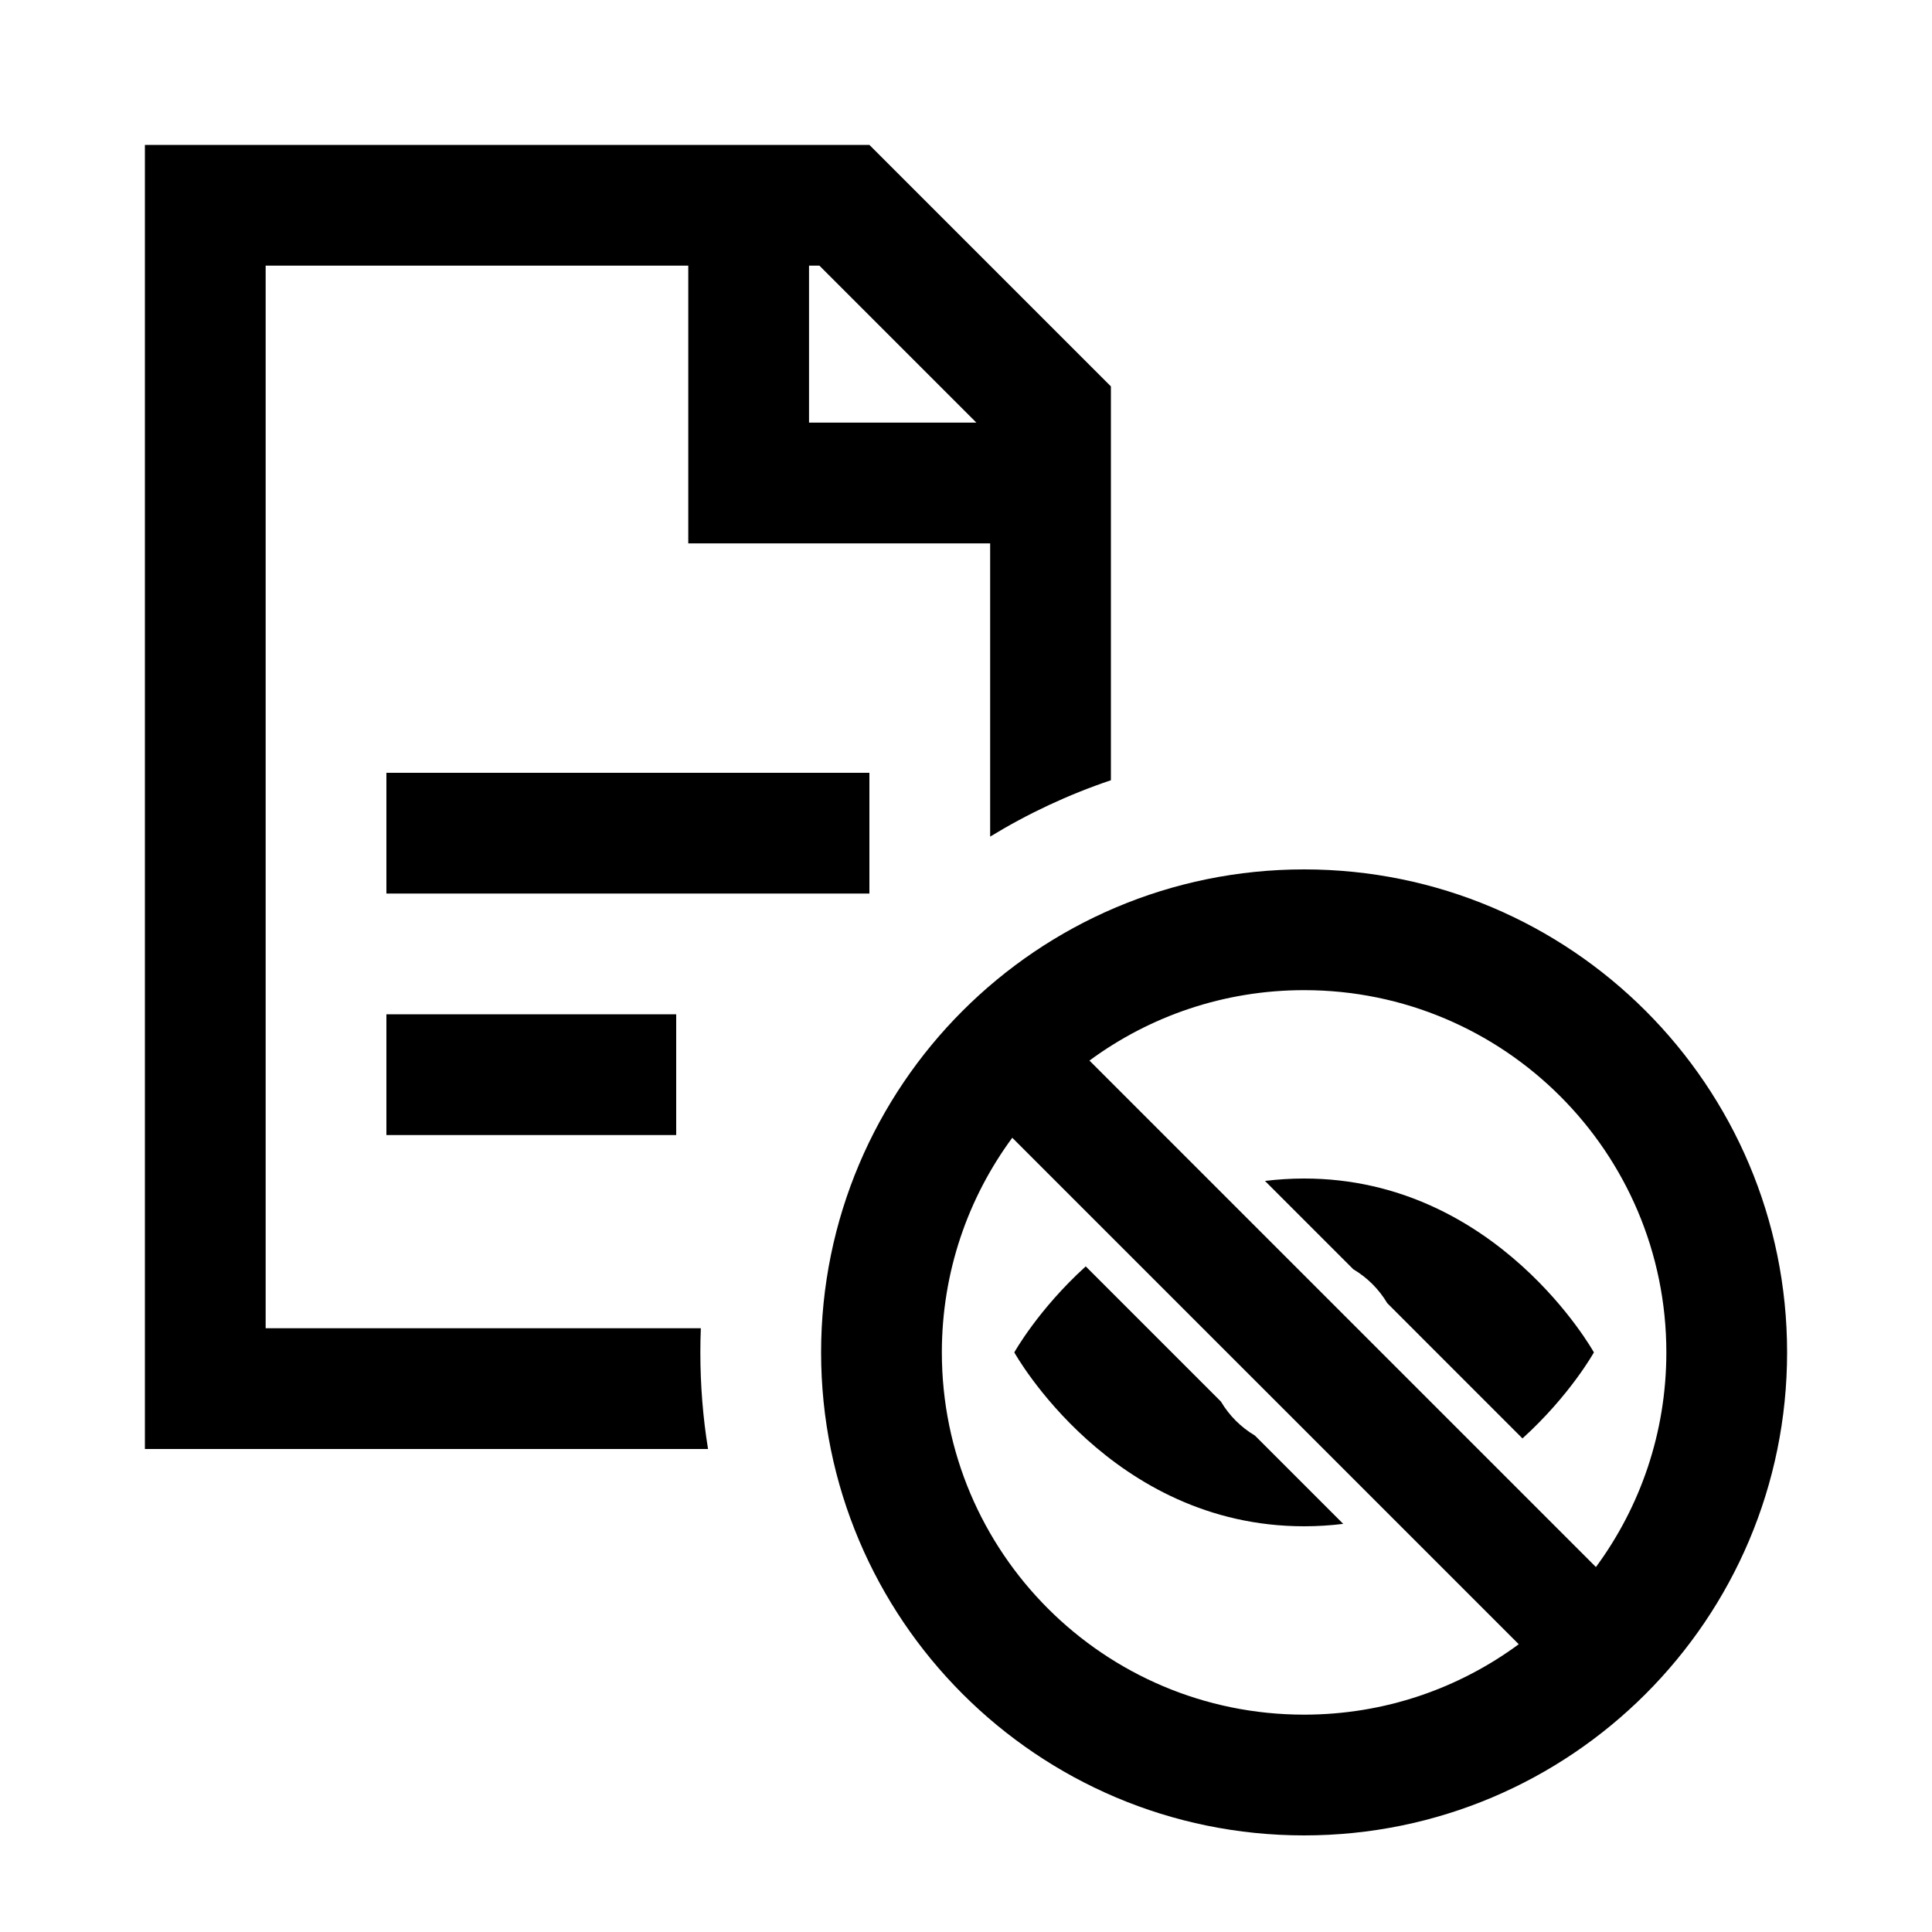 <svg width="40" height="40" viewBox="0 0 40 40" xmlns="http://www.w3.org/2000/svg">
<path fill-rule="evenodd" clip-rule="evenodd" d="M5.5 27.5H14.51C14.503 27.666 14.5 27.832 14.5 28C14.5 28.681 14.554 29.349 14.659 30H3V3H18L23 8V16.154C22.119 16.451 21.281 16.844 20.5 17.321V11.25H14.25V5.5H5.5V27.5ZM20.215 8.75L16.965 5.5H16.75V8.75H20.215Z"/>
<path d="M8 16H18V18.5H8V16Z"/>
<path d="M14 21H8V23.5H14V21Z"/>
<path d="M22.479 26.219C21.493 27.113 21 28 21 28C21 28 23 31.6 27 31.6C27.28 31.6 27.55 31.582 27.81 31.55L25.982 29.722C25.692 29.55 25.45 29.308 25.278 29.018L22.479 26.219Z"/>
<path d="M28.722 26.981L31.521 29.781C32.507 28.887 33 28 33 28C33 28 31 24.4 27 24.4C26.72 24.4 26.451 24.418 26.19 24.45L28.018 26.278C28.308 26.45 28.55 26.692 28.722 26.981Z"/>
<path fill-rule="evenodd" clip-rule="evenodd" d="M27 38C32.523 38 37 33.523 37 28C37 22.477 32.523 18 27 18C21.477 18 17 22.477 17 28C17 33.523 21.477 38 27 38ZM27 35.5C28.663 35.5 30.2 34.959 31.444 34.042L20.958 23.556C20.041 24.8 19.5 26.337 19.5 28C19.5 32.142 22.858 35.5 27 35.5ZM22.556 21.958L33.042 32.444C33.959 31.2 34.5 29.663 34.5 28C34.5 23.858 31.142 20.5 27 20.5C25.337 20.5 23.8 21.041 22.556 21.958Z"/>
</svg>
